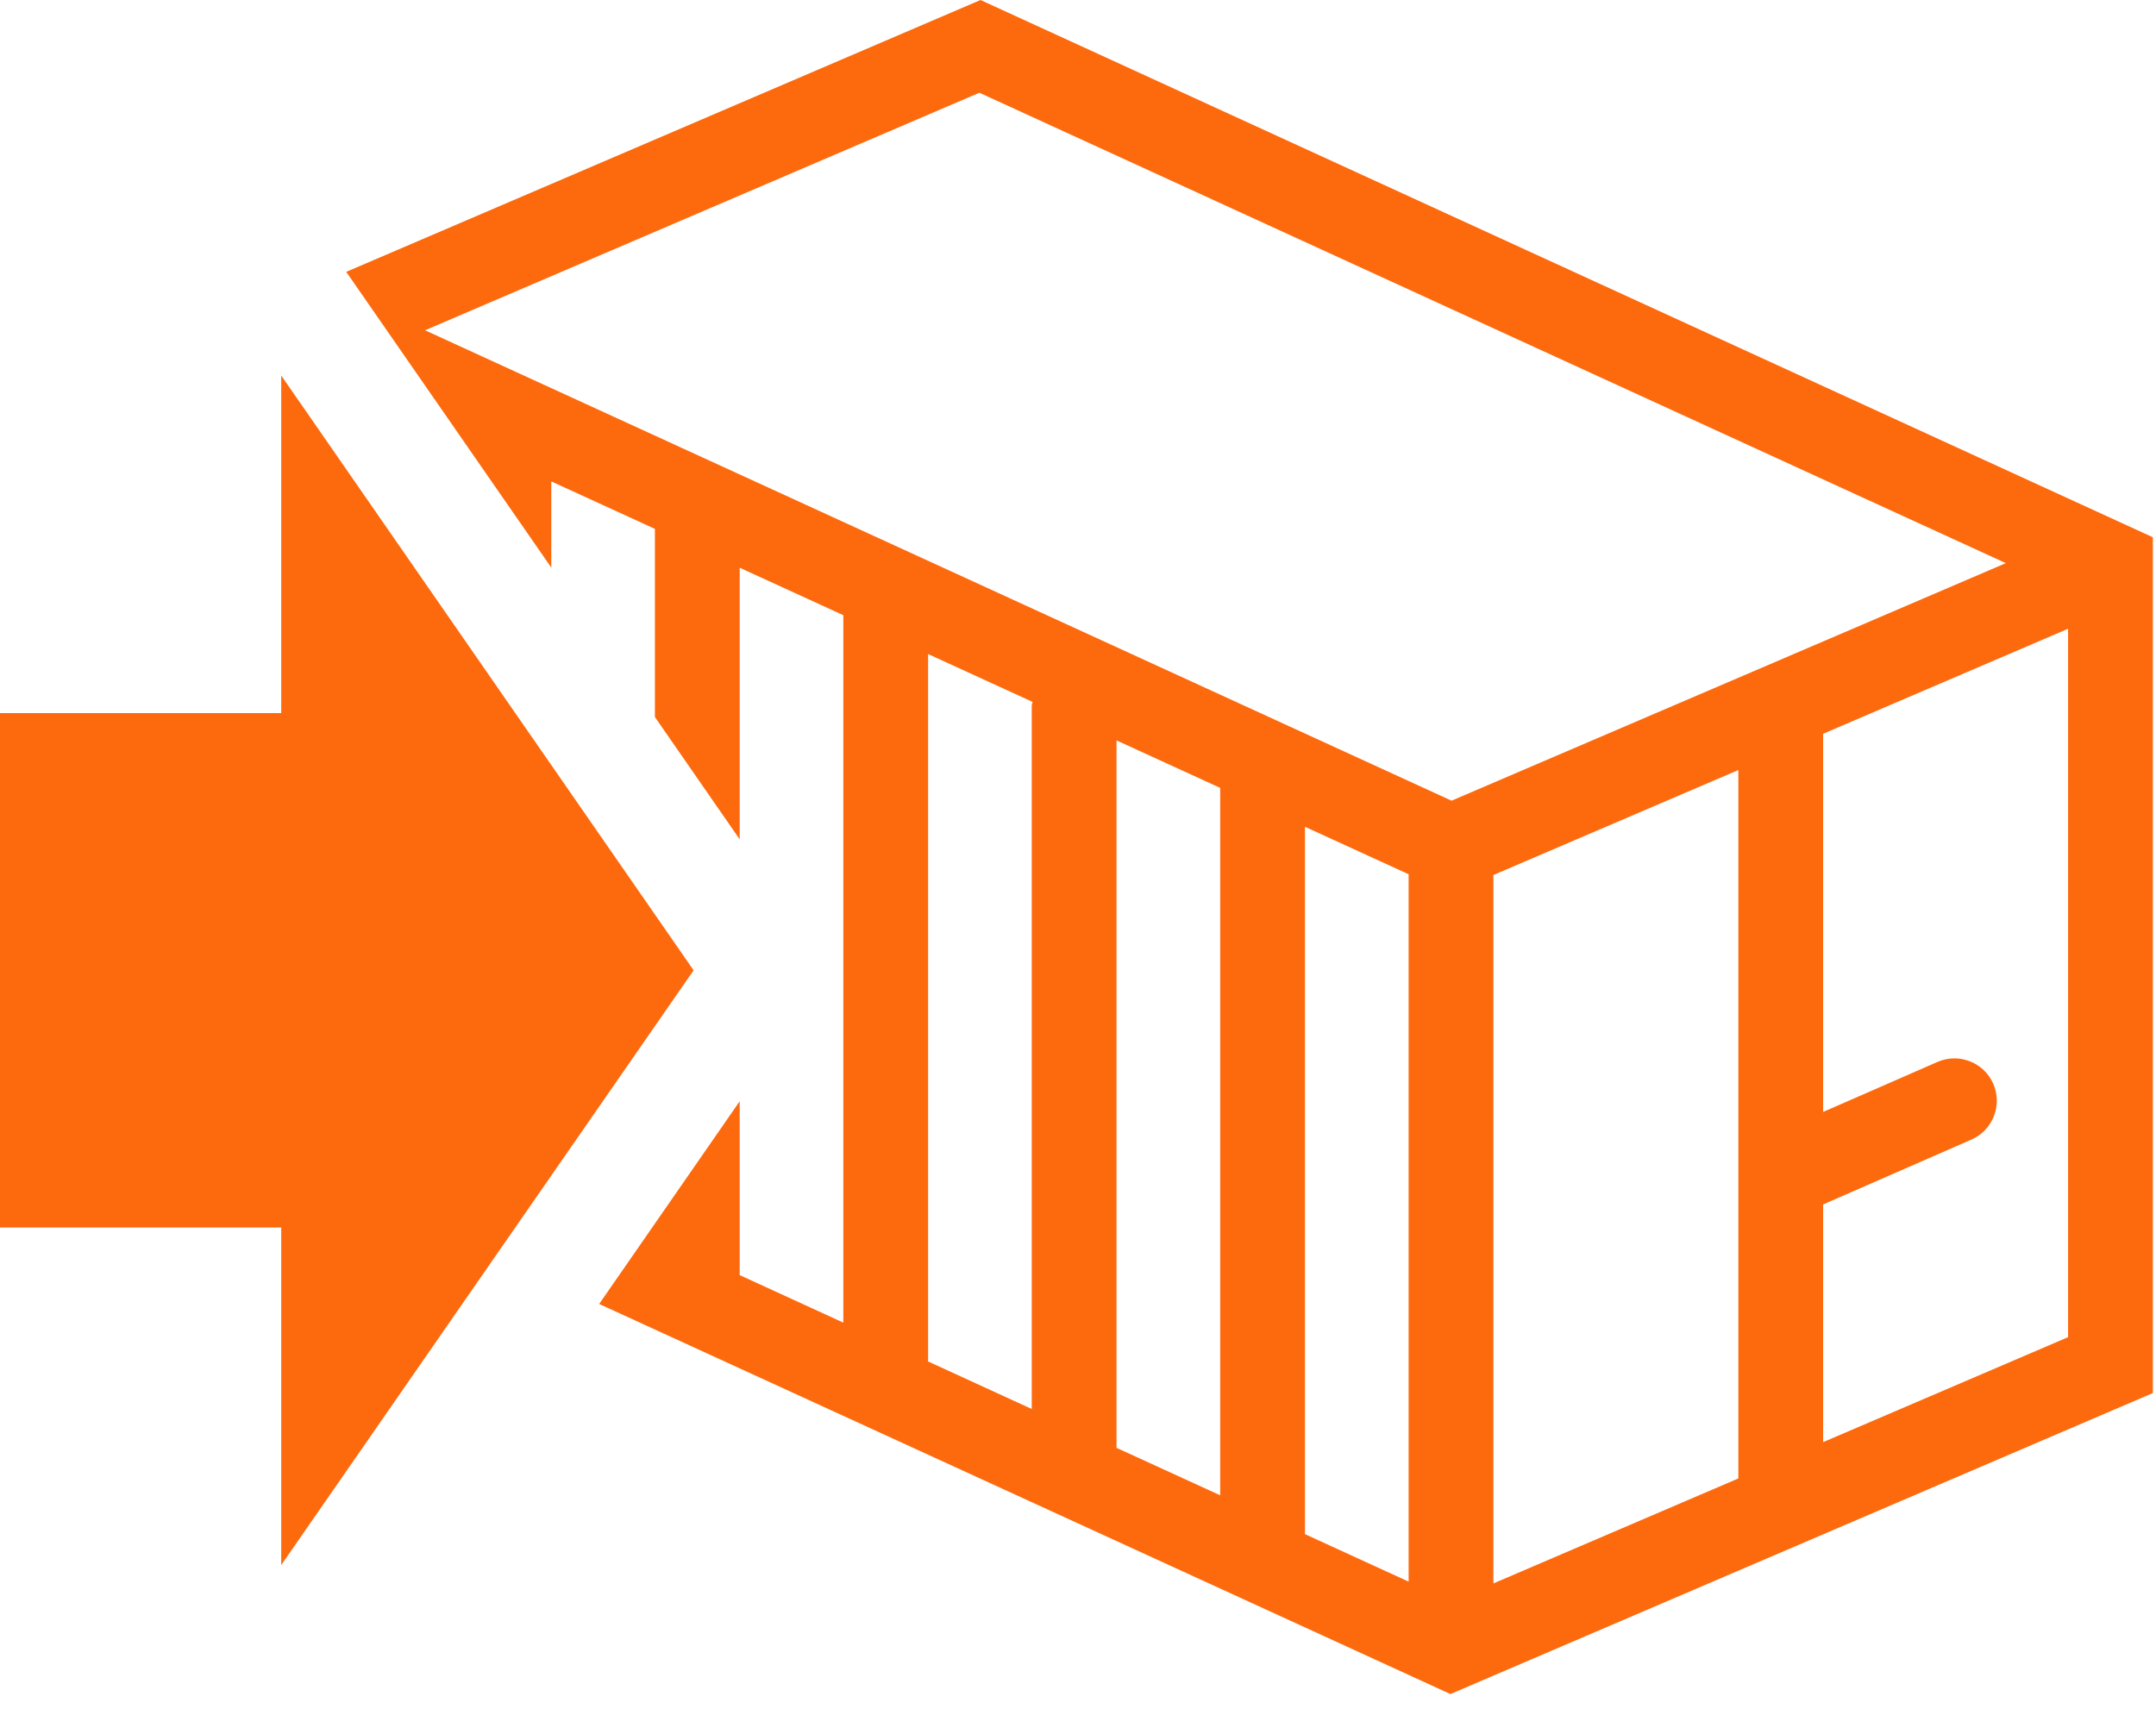 <?xml version="1.0" encoding="UTF-8" standalone="no"?>
<svg width="46px" height="37px" viewBox="0 0 46 37" version="1.1" xmlns="http://www.w3.org/2000/svg" xmlns:xlink="http://www.w3.org/1999/xlink">
    <!-- Generator: Sketch 3.6.1 (26313) - http://www.bohemiancoding.com/sketch -->
    <title>icon_shippingReceiving</title>
    <desc>Created with Sketch.</desc>
    <defs></defs>
    <g id="Receiving" stroke="none" stroke-width="1" fill="none" fill-rule="evenodd">
        <g id="Sony-X-Z3-Tab-Comp-Vertical-(2x)-Copy-4" transform="translate(-63, -1268)" fill="#FD6A0E">
            <g id="icon_shippingReceiving" transform="translate(63, 1268)">
                <path d="M6,15.217 L0,15.217 L0,26.194 L6,26.194 L6,33.398 L14.799,20.706 L6,8.013 L6,15.217 Z" id="Fill-1"></path>
                <path d="M44.124,28.534 L38.898,30.774 L38.898,25.702 L42.062,24.318 C42.519,24.117 42.728,23.584 42.528,23.127 C42.328,22.67 41.795,22.461 41.337,22.661 L38.898,23.728 L38.898,15.658 L44.124,13.417 L44.124,28.534 Z M37.089,31.549 L31.863,33.789 L31.863,18.672 L37.089,16.432 L37.089,31.549 Z M9.069,7.048 L20.896,1.979 L42.796,12.017 L30.97,17.086 L9.069,7.048 Z M30.054,33.751 L27.843,32.738 L27.843,17.643 L30.054,18.656 L30.054,33.751 Z M26.034,31.909 L23.822,30.896 L23.822,15.8 L26.034,16.813 L26.034,31.909 Z M22.013,15.061 L22.013,30.067 L19.802,29.053 L19.802,13.957 L22.03,14.978 C22.028,15.006 22.013,15.031 22.013,15.061 L22.013,15.061 Z M20.92,-0 L7.387,5.801 L11.762,12.112 L11.762,10.273 L13.973,11.286 L13.973,15.301 L15.782,17.911 L15.782,12.115 L17.993,13.128 L17.993,28.224 L15.782,27.21 L15.782,23.5 L12.784,27.826 L30.946,36.15 L45.933,29.727 L45.933,11.465 L20.92,-0 Z" id="Fill-2"></path>
            </g>
        </g>
    </g>
</svg>